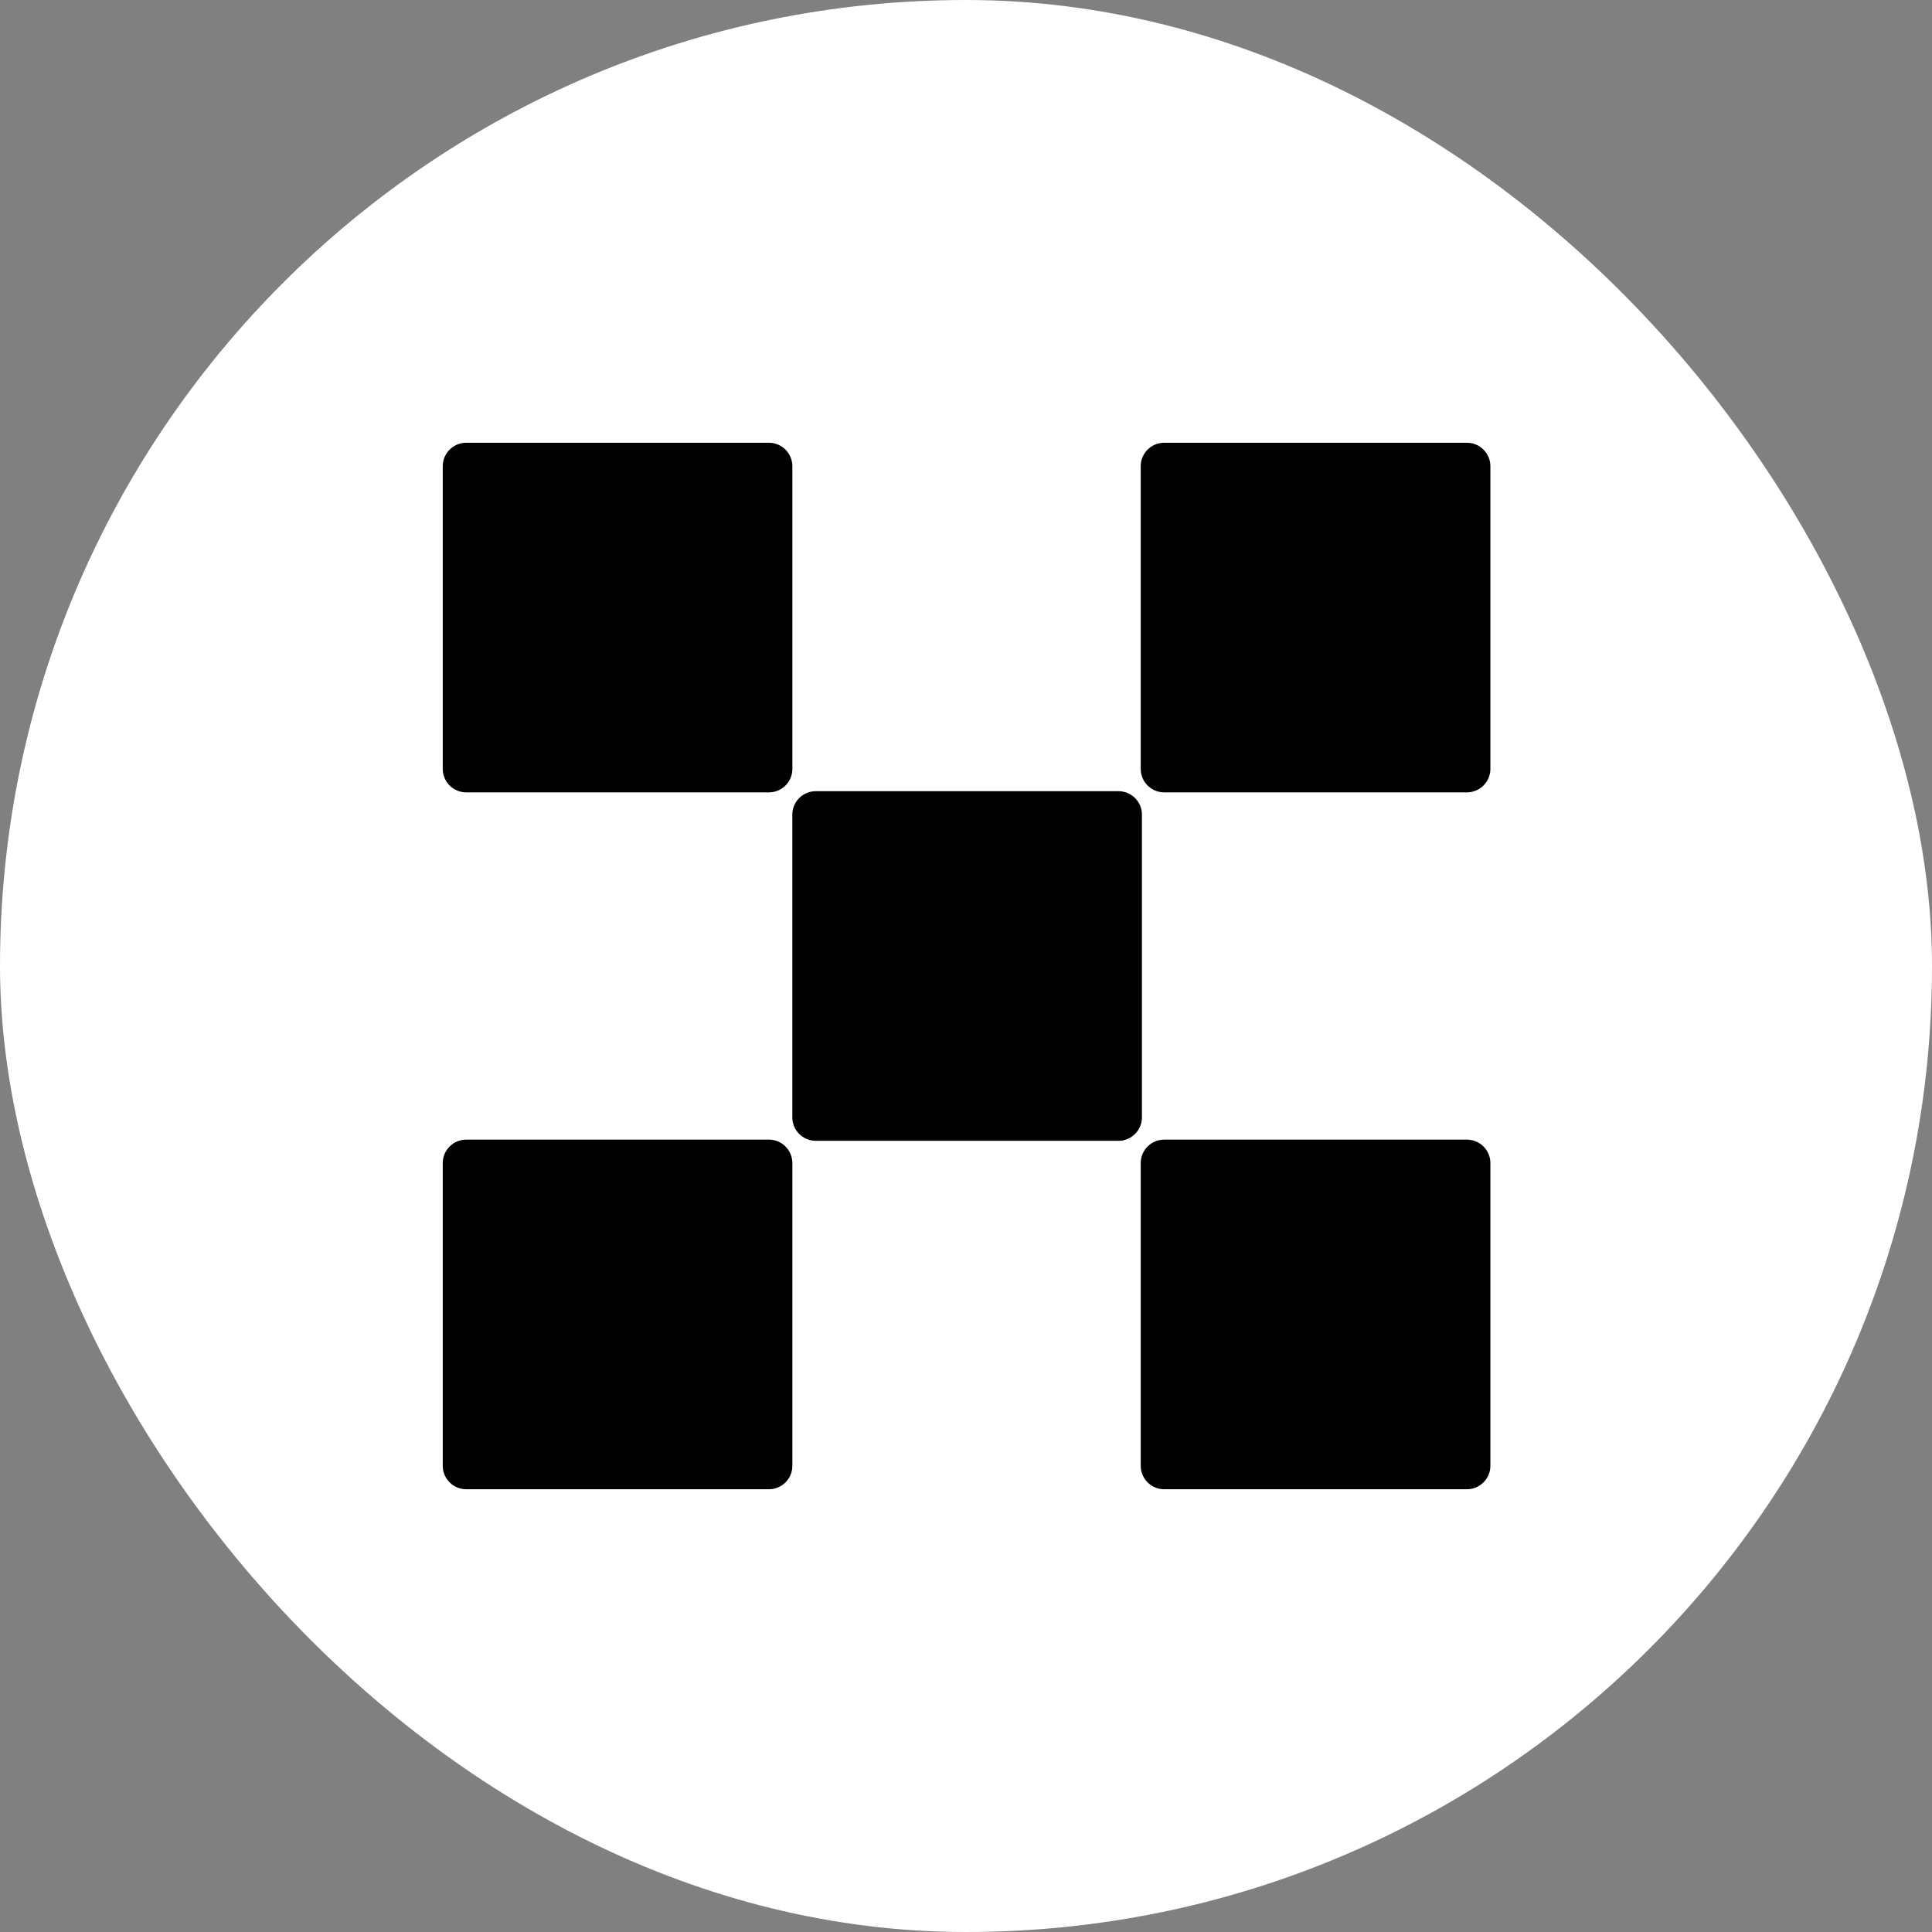 <svg width="48" height="48" viewBox="0 0 48 48" fill="none" xmlns="http://www.w3.org/2000/svg">
<rect x="0" y="0" width="48" height="48" fill="#808080" stroke="none"/>
<g clip-path="url(#clip0_8711_17463)">
<path d="M24 48C37.255 48 48 37.255 48 24C48 10.745 37.255 0 24 0C10.745 0 0 10.745 0 24C0 37.255 10.745 48 24 48Z" fill="white"/>
<path d="M27.79 19.657H20.266C19.946 19.657 19.685 19.919 19.685 20.238V27.762C19.685 28.081 19.946 28.343 20.266 28.343H27.79C28.109 28.343 28.371 28.081 28.371 27.762V20.238C28.371 19.919 28.109 19.657 27.79 19.657Z" fill="black"/>
<path d="M19.105 11H11.581C11.262 11 11 11.262 11 11.581V19.105C11 19.425 11.262 19.686 11.581 19.686H19.105C19.425 19.686 19.686 19.425 19.686 19.105V11.581C19.685 11.262 19.425 11 19.105 11Z" fill="black"/>
<path d="M36.447 11H28.922C28.603 11 28.341 11.262 28.341 11.581V19.105C28.341 19.425 28.603 19.686 28.922 19.686H36.447C36.766 19.686 37.028 19.425 37.028 19.105V11.581C37.028 11.262 36.766 11 36.447 11Z" fill="black"/>
<path d="M19.105 28.314H11.581C11.262 28.314 11 28.575 11 28.895V36.419C11 36.738 11.262 37 11.581 37H19.105C19.425 37 19.686 36.738 19.686 36.419V28.895C19.685 28.575 19.425 28.314 19.105 28.314Z" fill="black"/>
<path d="M36.447 28.314H28.922C28.603 28.314 28.341 28.575 28.341 28.895V36.419C28.341 36.738 28.603 37 28.922 37H36.447C36.766 37 37.028 36.738 37.028 36.419V28.895C37.028 28.575 36.766 28.314 36.447 28.314Z" fill="black"/>
</g>
<defs>
<clipPath id="clip0_8711_17463">
<rect width="48" height="48" rx="24" fill="white"/>
</clipPath>
</defs>
</svg>
